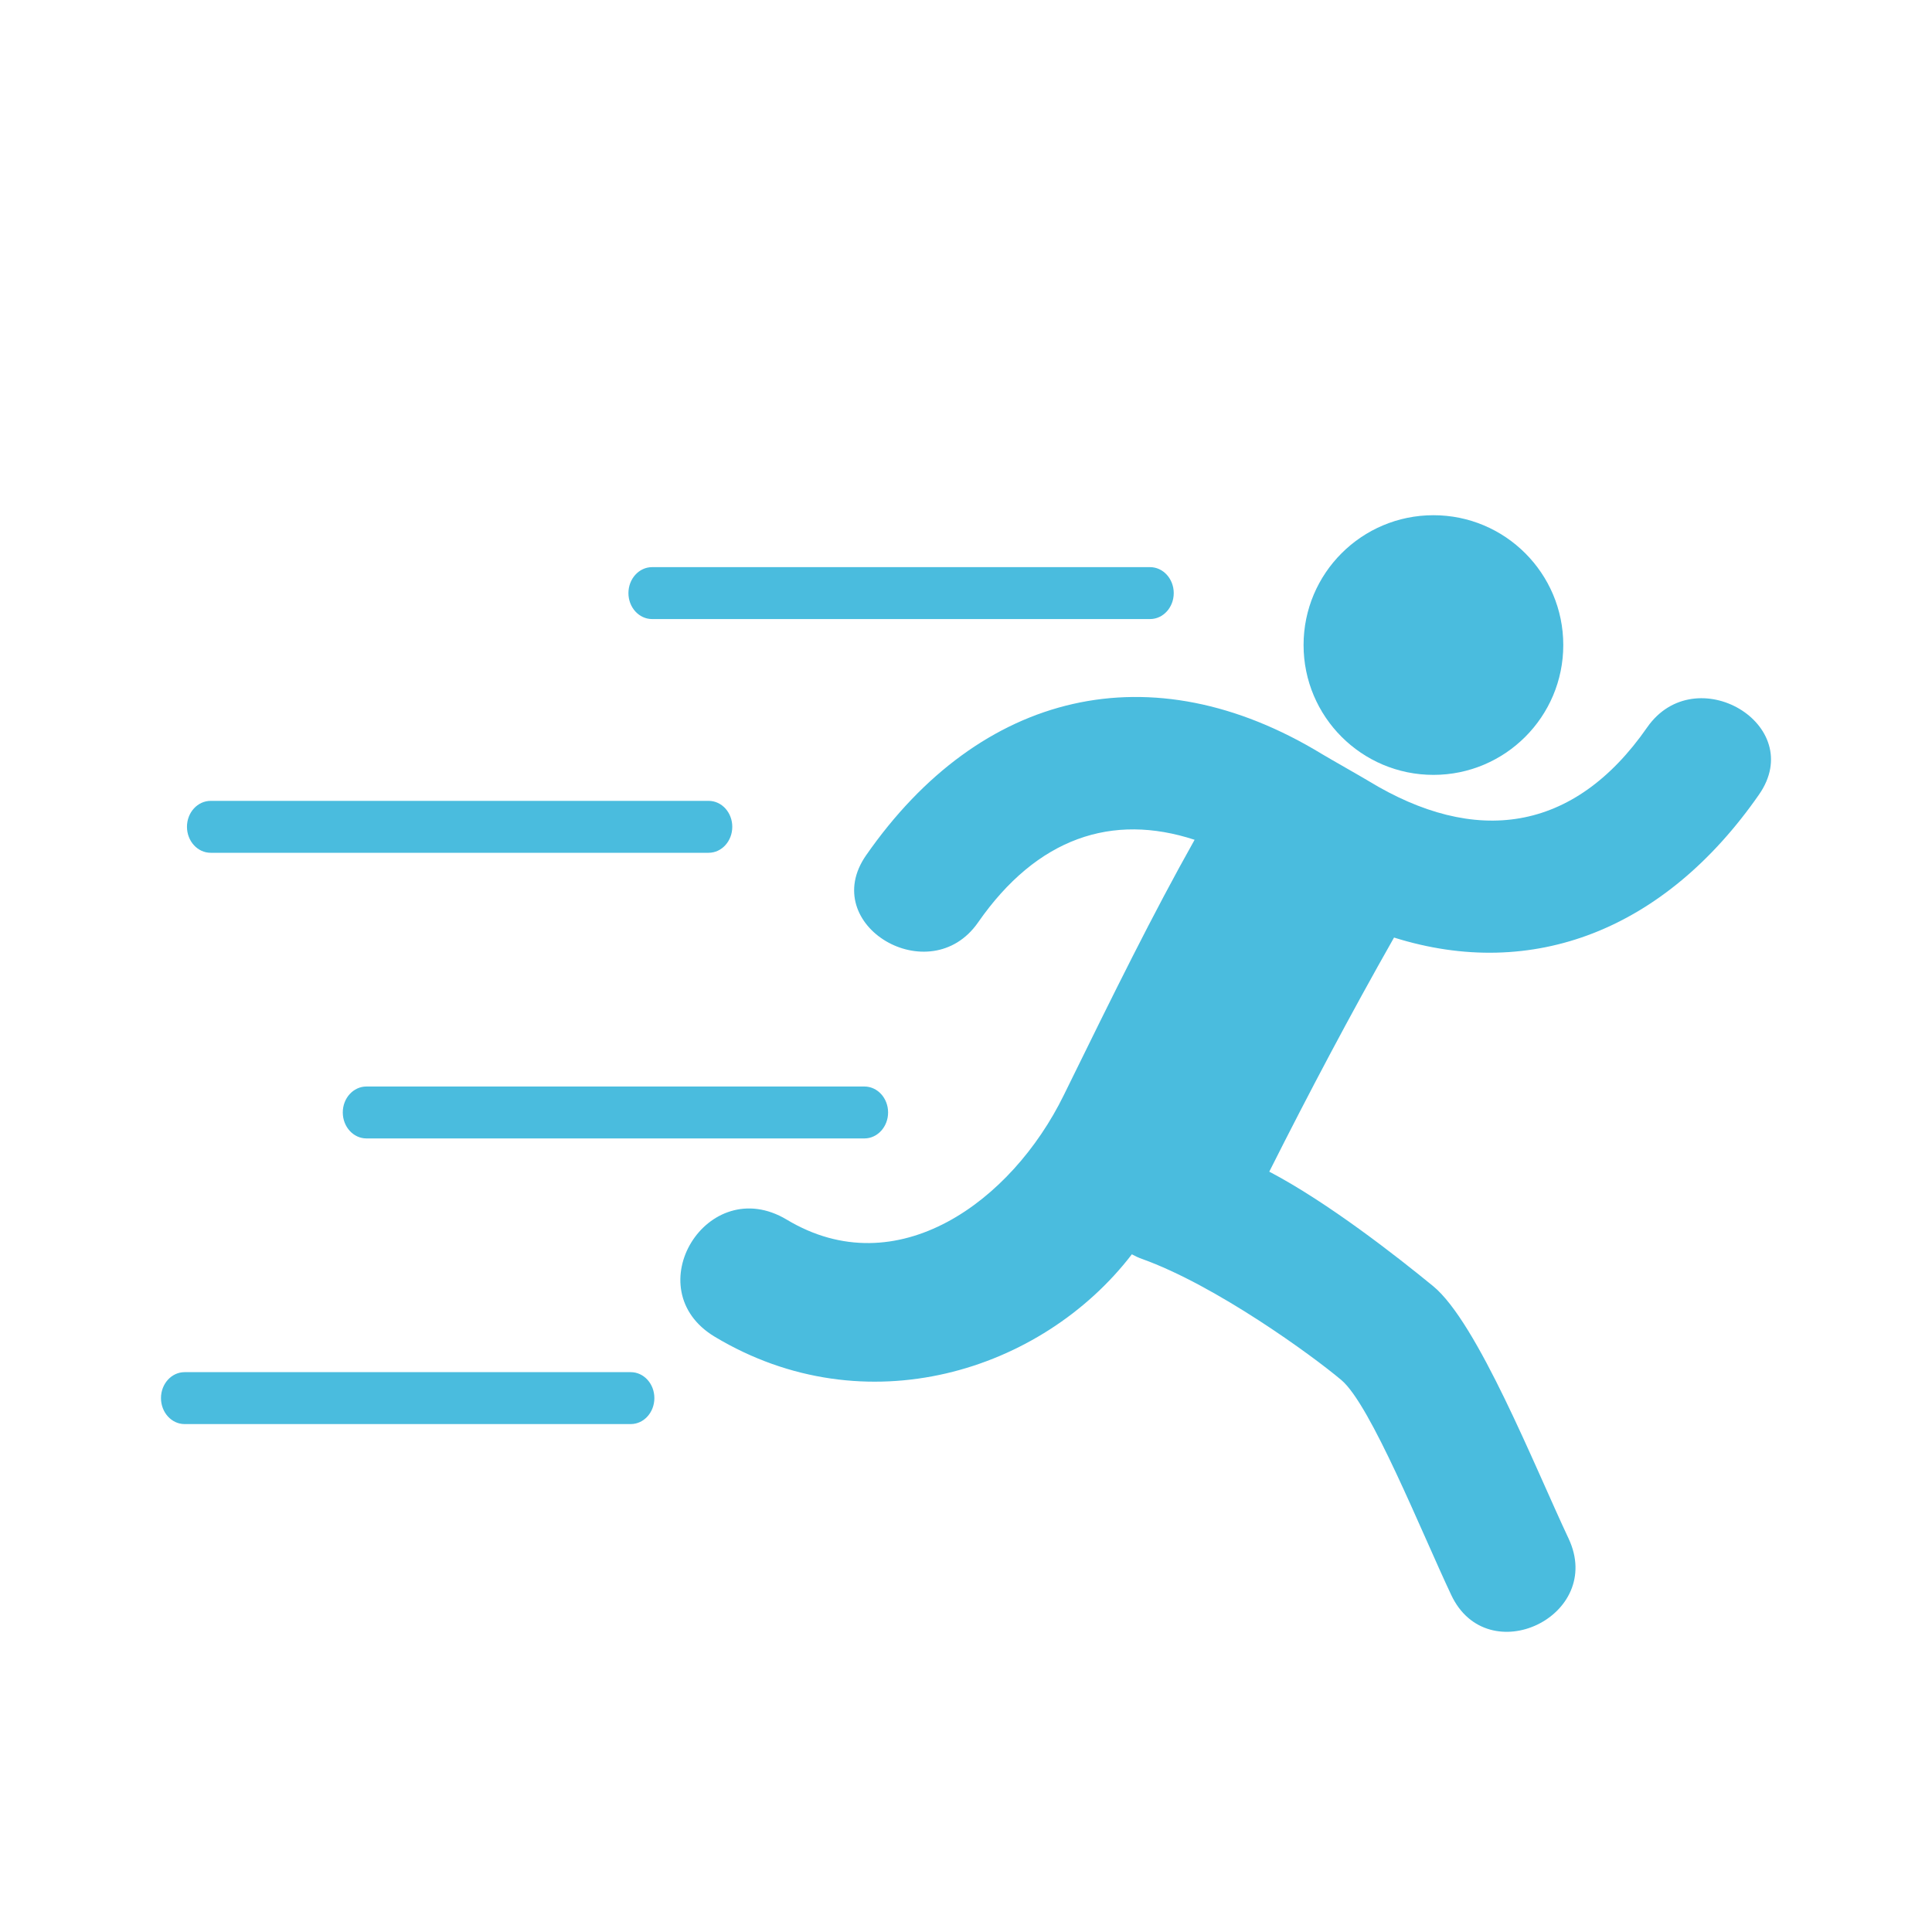 <svg width="40" height="40" viewBox="0 0 40 40" fill="none" xmlns="http://www.w3.org/2000/svg">
<g clip-path="url(#clip0_24_200)">
<g opacity="0.841" filter="url(#filter0_d_24_200)">
<path opacity="0.841" d="M13.501 10.817H23.811C24.081 10.817 24.301 10.576 24.301 10.28C24.301 9.983 24.081 9.742 23.811 9.742H13.501C13.23 9.742 13.011 9.983 13.011 10.28C13.011 10.576 13.23 10.817 13.501 10.817Z" fill="#00A1D1"/>
<path opacity="0.841" d="M4.362 15.656H14.671C14.942 15.656 15.161 15.415 15.161 15.118C15.161 14.821 14.942 14.581 14.671 14.581H4.362C4.091 14.581 3.871 14.821 3.871 15.118C3.871 15.415 4.091 15.656 4.362 15.656Z" fill="#00A1D1"/>
<path opacity="0.841" d="M7.097 21.032C7.097 21.329 7.316 21.57 7.587 21.57H17.896C18.167 21.57 18.387 21.329 18.387 21.032C18.387 20.735 18.167 20.495 17.896 20.495H7.587C7.316 20.495 7.097 20.735 7.097 21.032Z" fill="#00A1D1"/>
<path opacity="0.841" d="M13.059 26.409H3.822C3.552 26.409 3.333 26.649 3.333 26.946C3.333 27.243 3.552 27.484 3.822 27.484H13.059C13.329 27.484 13.548 27.243 13.548 26.946C13.548 26.649 13.329 26.409 13.059 26.409Z" fill="#00A1D1"/>
<path opacity="0.841" d="M29.678 14.043C31.162 14.043 32.366 12.839 32.366 11.355C32.366 9.87 31.162 8.667 29.678 8.667C28.193 8.667 26.989 9.87 26.989 11.355C26.989 12.839 28.193 14.043 29.678 14.043Z" fill="#00A1D1"/>
<path opacity="0.841" d="M34.102 13.061C32.576 15.255 30.532 15.509 28.333 14.169C28.183 14.078 27.519 13.702 27.372 13.613C23.834 11.457 20.301 12.302 17.931 15.709C16.924 17.157 19.253 18.53 20.249 17.099C21.473 15.339 23.03 14.829 24.733 15.387C23.861 16.94 23.099 18.484 22.023 20.677C20.947 22.871 18.572 24.622 16.29 23.252C14.643 22.264 13.158 24.693 14.8 25.677C17.916 27.547 21.569 26.399 23.434 23.969C23.499 24.005 23.567 24.037 23.642 24.064C25.166 24.608 27.163 26.059 27.772 26.573C28.38 27.087 29.425 29.706 30.046 31.022C30.799 32.619 33.231 31.456 32.475 29.852C31.772 28.36 30.591 25.38 29.669 24.626C28.93 24.021 27.496 22.896 26.279 22.258C27.102 20.621 27.959 19.002 28.862 17.411C31.738 18.315 34.472 17.25 36.419 14.45C37.427 13.002 35.098 11.629 34.102 13.061Z" fill="#00A1D1"/>
</g>
</g>
<defs>
<filter id="filter0_d_24_200" x="-1.667" y="5.667" width="43.334" height="33.118" filterUnits="userSpaceOnUse" color-interpolation-filters="sRGB">
<feFlood flood-opacity="0" result="BackgroundImageFix"/>
<feColorMatrix in="SourceAlpha" type="matrix" values="0 0 0 0 0 0 0 0 0 0 0 0 0 0 0 0 0 0 127 0" result="hardAlpha"/>
<feOffset dy="2"/>
<feGaussianBlur stdDeviation="2.5"/>
<feColorMatrix type="matrix" values="0 0 0 0 1 0 0 0 0 1 0 0 0 0 1 0 0 0 0.5 0"/>
<feBlend mode="normal" in2="BackgroundImageFix" result="effect1_dropShadow_24_200"/>
<feBlend mode="normal" in="SourceGraphic" in2="effect1_dropShadow_24_200" result="shape"/>
</filter>
<clipPath id="clip0_24_200">
<rect width="40" height="40" fill="white"/>
</clipPath>
</defs>
</svg>
